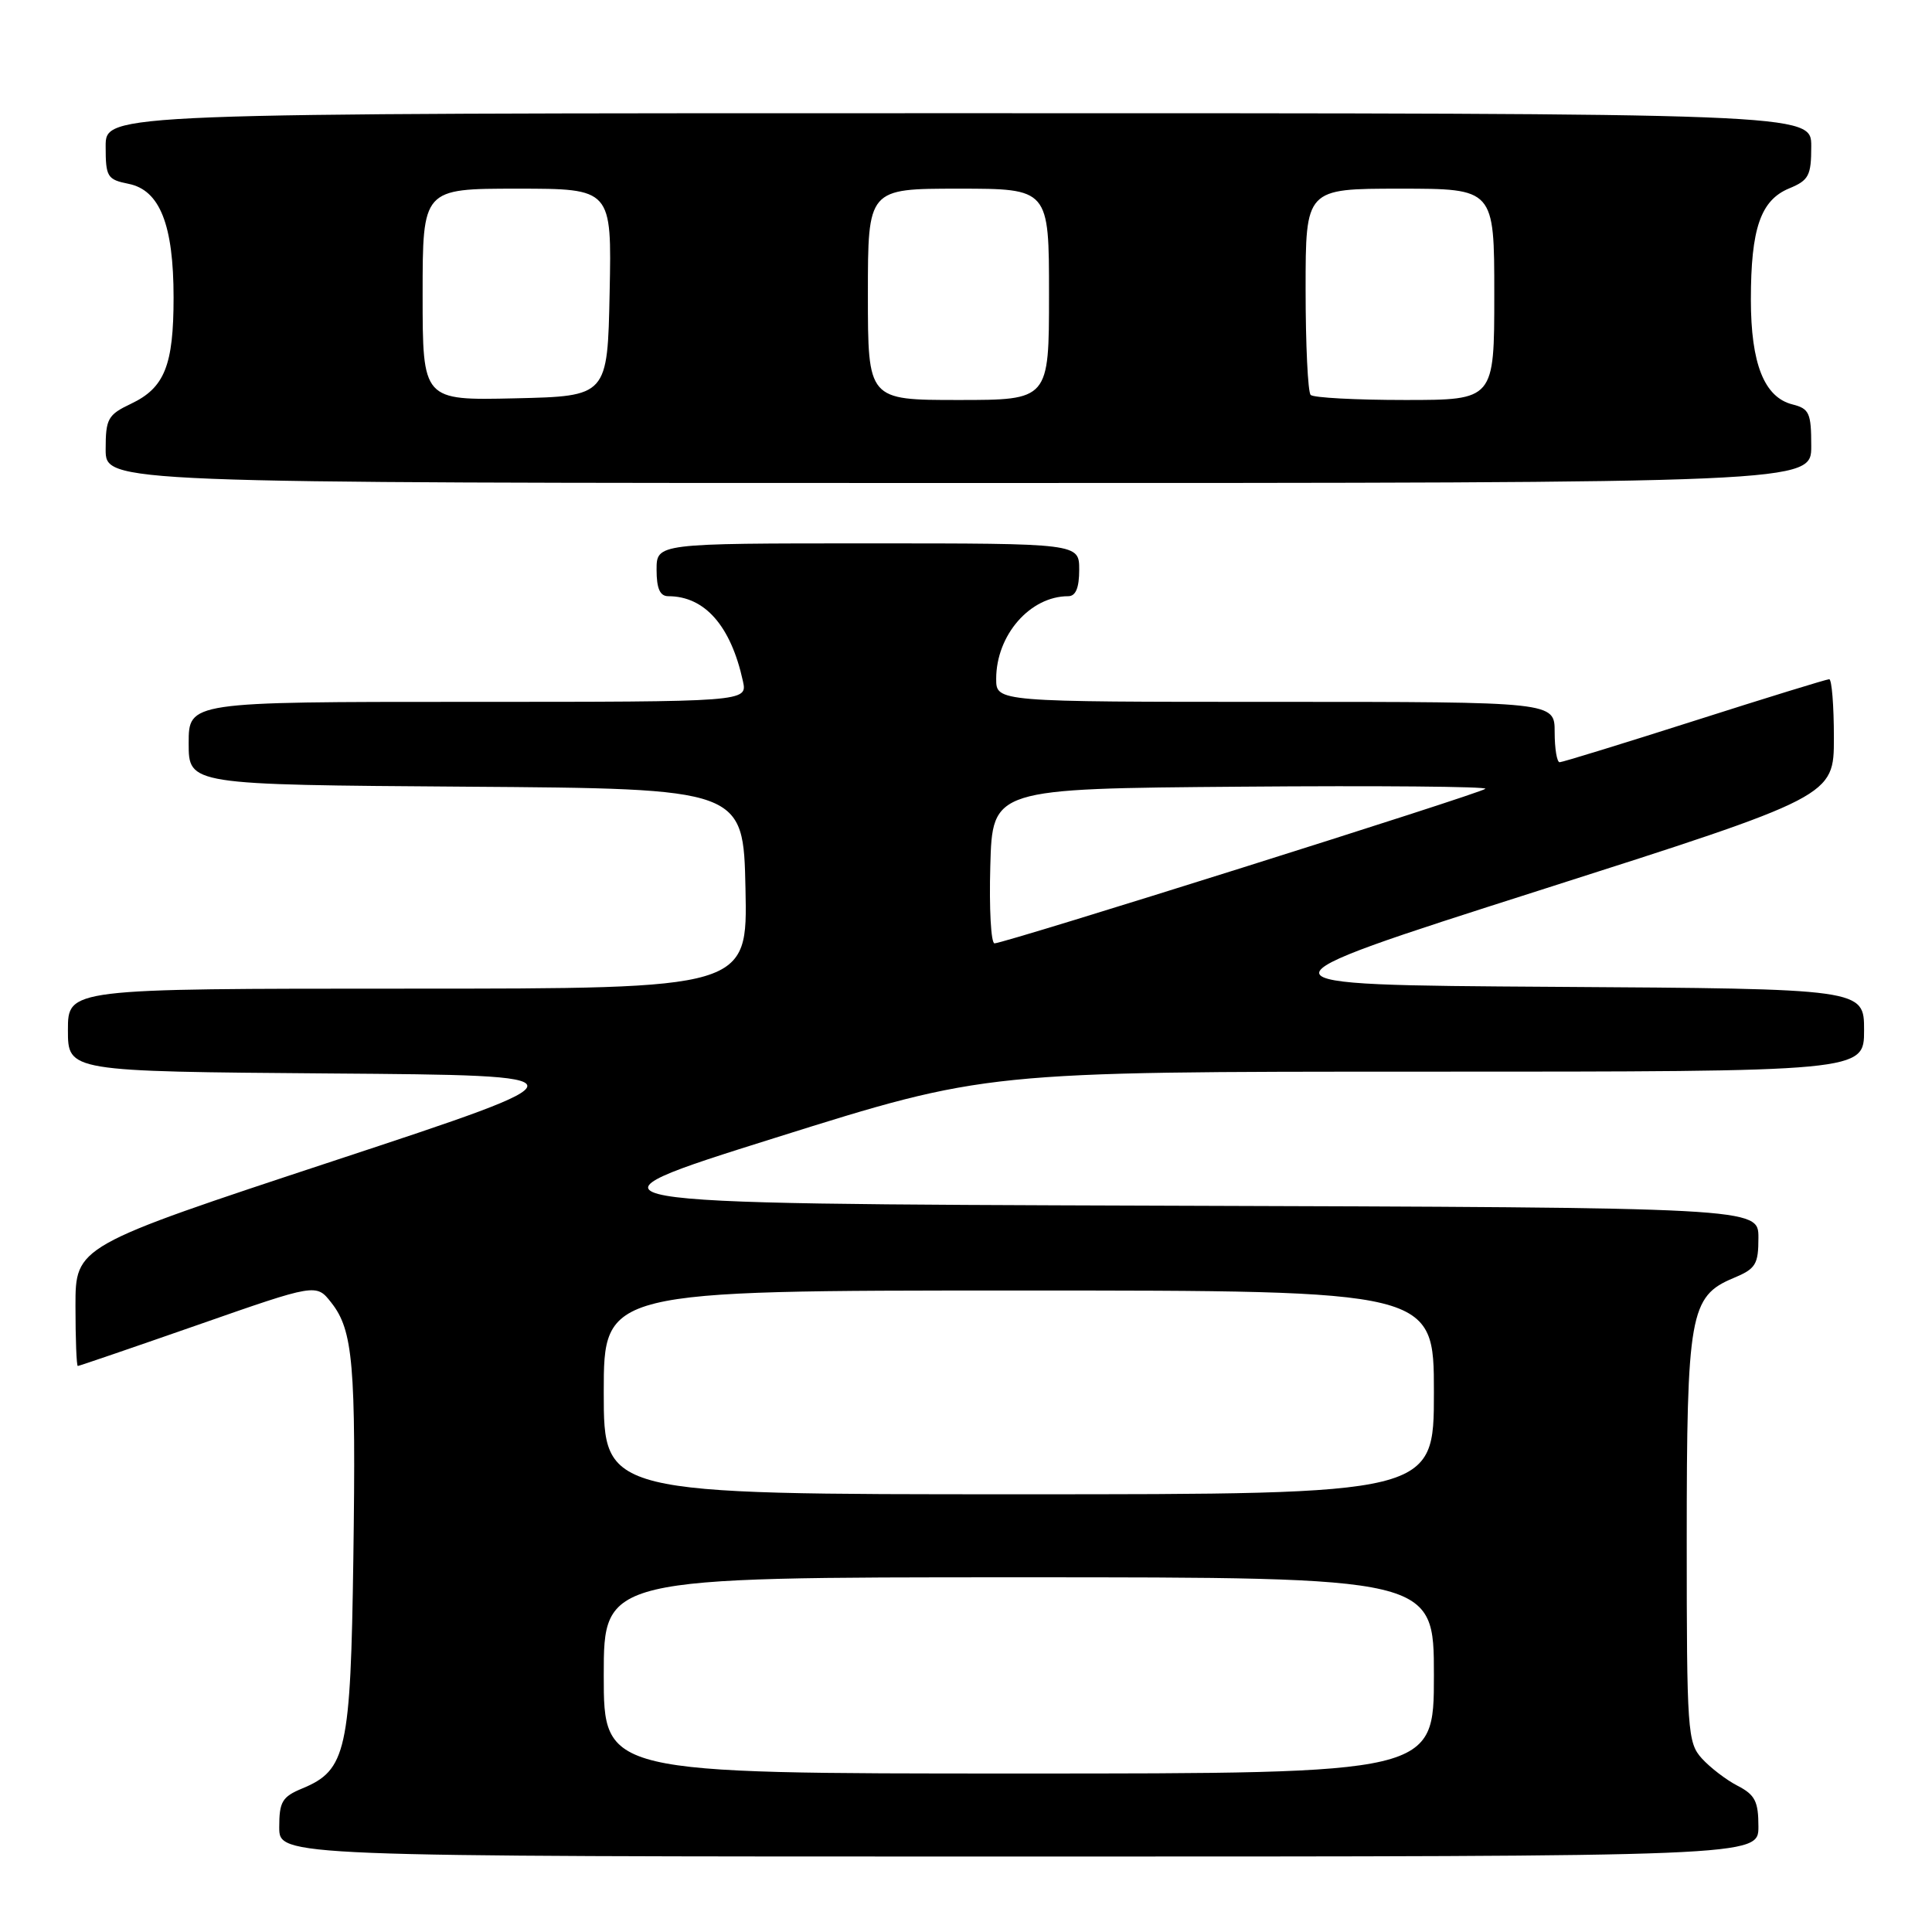 <?xml version="1.0" encoding="UTF-8" standalone="no"?>
<!DOCTYPE svg PUBLIC "-//W3C//DTD SVG 1.1//EN" "http://www.w3.org/Graphics/SVG/1.1/DTD/svg11.dtd" >
<svg xmlns="http://www.w3.org/2000/svg" xmlns:xlink="http://www.w3.org/1999/xlink" version="1.1" viewBox="0 0 256 256">
 <g >
 <path fill="currentColor"
d=" M 233.00 242.03 C 233.00 238.70 232.55 237.82 230.25 236.63 C 228.73 235.85 226.60 234.21 225.50 233.00 C 223.61 230.91 223.50 229.38 223.50 204.15 C 223.50 174.16 223.92 171.76 229.67 169.36 C 232.65 168.12 233.00 167.56 233.00 163.99 C 233.00 160.01 233.00 160.01 153.95 159.76 C 74.91 159.50 74.91 159.50 102.77 150.75 C 130.63 142.00 130.63 142.00 188.81 142.00 C 247.00 142.00 247.00 142.00 247.00 136.51 C 247.00 131.02 247.00 131.02 205.89 130.76 C 164.77 130.50 164.77 130.50 203.89 118.01 C 243.00 105.52 243.00 105.52 243.00 97.76 C 243.00 93.49 242.72 90.00 242.38 90.00 C 242.05 90.00 234.02 92.47 224.54 95.50 C 215.07 98.52 207.02 101.00 206.66 101.00 C 206.30 101.00 206.00 99.20 206.00 97.00 C 206.00 93.00 206.00 93.00 169.00 93.00 C 132.00 93.00 132.00 93.00 132.00 89.95 C 132.00 84.15 136.49 79.00 141.55 79.00 C 142.54 79.00 143.00 77.89 143.00 75.50 C 143.00 72.00 143.00 72.00 115.00 72.00 C 87.00 72.00 87.00 72.00 87.00 75.50 C 87.00 77.99 87.45 79.00 88.55 79.00 C 93.39 79.00 96.84 82.93 98.44 90.25 C 99.04 93.00 99.04 93.00 62.02 93.00 C 25.00 93.00 25.00 93.00 25.00 98.49 C 25.00 103.98 25.00 103.98 61.75 104.24 C 98.50 104.50 98.50 104.50 98.78 117.75 C 99.06 131.00 99.06 131.00 54.03 131.00 C 9.00 131.00 9.00 131.00 9.00 136.49 C 9.00 141.97 9.00 141.97 43.75 142.24 C 78.50 142.50 78.50 142.50 44.25 153.81 C 10.00 165.12 10.00 165.12 10.00 173.06 C 10.00 177.43 10.14 181.00 10.31 181.00 C 10.48 181.00 17.66 178.54 26.26 175.54 C 41.91 170.07 41.91 170.07 43.90 172.61 C 46.79 176.27 47.18 180.84 46.82 206.50 C 46.46 232.00 45.90 234.56 40.05 236.98 C 37.39 238.08 37.00 238.74 37.00 242.12 C 37.00 246.00 37.00 246.00 135.00 246.00 C 233.00 246.00 233.00 246.00 233.00 242.03 Z  M 240.00 59.11 C 240.00 54.73 239.74 54.15 237.52 53.59 C 233.77 52.65 232.00 48.19 232.00 39.70 C 232.00 30.29 233.29 26.54 237.06 24.97 C 239.68 23.89 240.00 23.28 240.00 19.38 C 240.00 15.00 240.00 15.00 127.00 15.00 C 14.00 15.00 14.00 15.00 14.00 19.38 C 14.00 23.45 14.21 23.79 17.04 24.36 C 21.18 25.19 23.00 29.79 23.00 39.42 C 23.00 48.42 21.81 51.39 17.36 53.50 C 14.29 54.96 14.00 55.48 14.00 59.55 C 14.00 64.00 14.00 64.00 127.00 64.00 C 240.00 64.00 240.00 64.00 240.00 59.11 Z  M 80.00 222.00 C 80.00 209.00 80.00 209.00 135.00 209.00 C 190.00 209.00 190.00 209.00 190.00 222.00 C 190.00 235.00 190.00 235.00 135.00 235.00 C 80.00 235.00 80.00 235.00 80.00 222.00 Z  M 80.00 184.50 C 80.00 171.00 80.00 171.00 135.00 171.00 C 190.00 171.00 190.00 171.00 190.00 184.50 C 190.00 198.00 190.00 198.00 135.00 198.00 C 80.00 198.00 80.00 198.00 80.00 184.50 Z  M 131.22 114.75 C 131.50 104.50 131.50 104.50 164.43 104.24 C 182.54 104.09 197.12 104.22 196.82 104.52 C 196.21 105.13 133.11 125.00 131.78 125.00 C 131.31 125.00 131.06 120.39 131.22 114.75 Z  M 56.00 39.03 C 56.00 25.00 56.00 25.00 68.53 25.00 C 81.06 25.00 81.06 25.00 80.78 38.75 C 80.50 52.50 80.50 52.50 68.25 52.78 C 56.00 53.06 56.00 53.06 56.00 39.03 Z  M 115.00 39.00 C 115.00 25.00 115.00 25.00 127.00 25.00 C 139.00 25.00 139.00 25.00 139.00 39.00 C 139.00 53.00 139.00 53.00 127.00 53.00 C 115.00 53.00 115.00 53.00 115.00 39.00 Z  M 173.67 52.33 C 173.30 51.97 173.00 45.67 173.00 38.33 C 173.00 25.00 173.00 25.00 185.50 25.00 C 198.00 25.00 198.00 25.00 198.00 39.00 C 198.00 53.00 198.00 53.00 186.17 53.00 C 179.66 53.00 174.03 52.70 173.67 52.33 Z "/>
</g>
</svg>